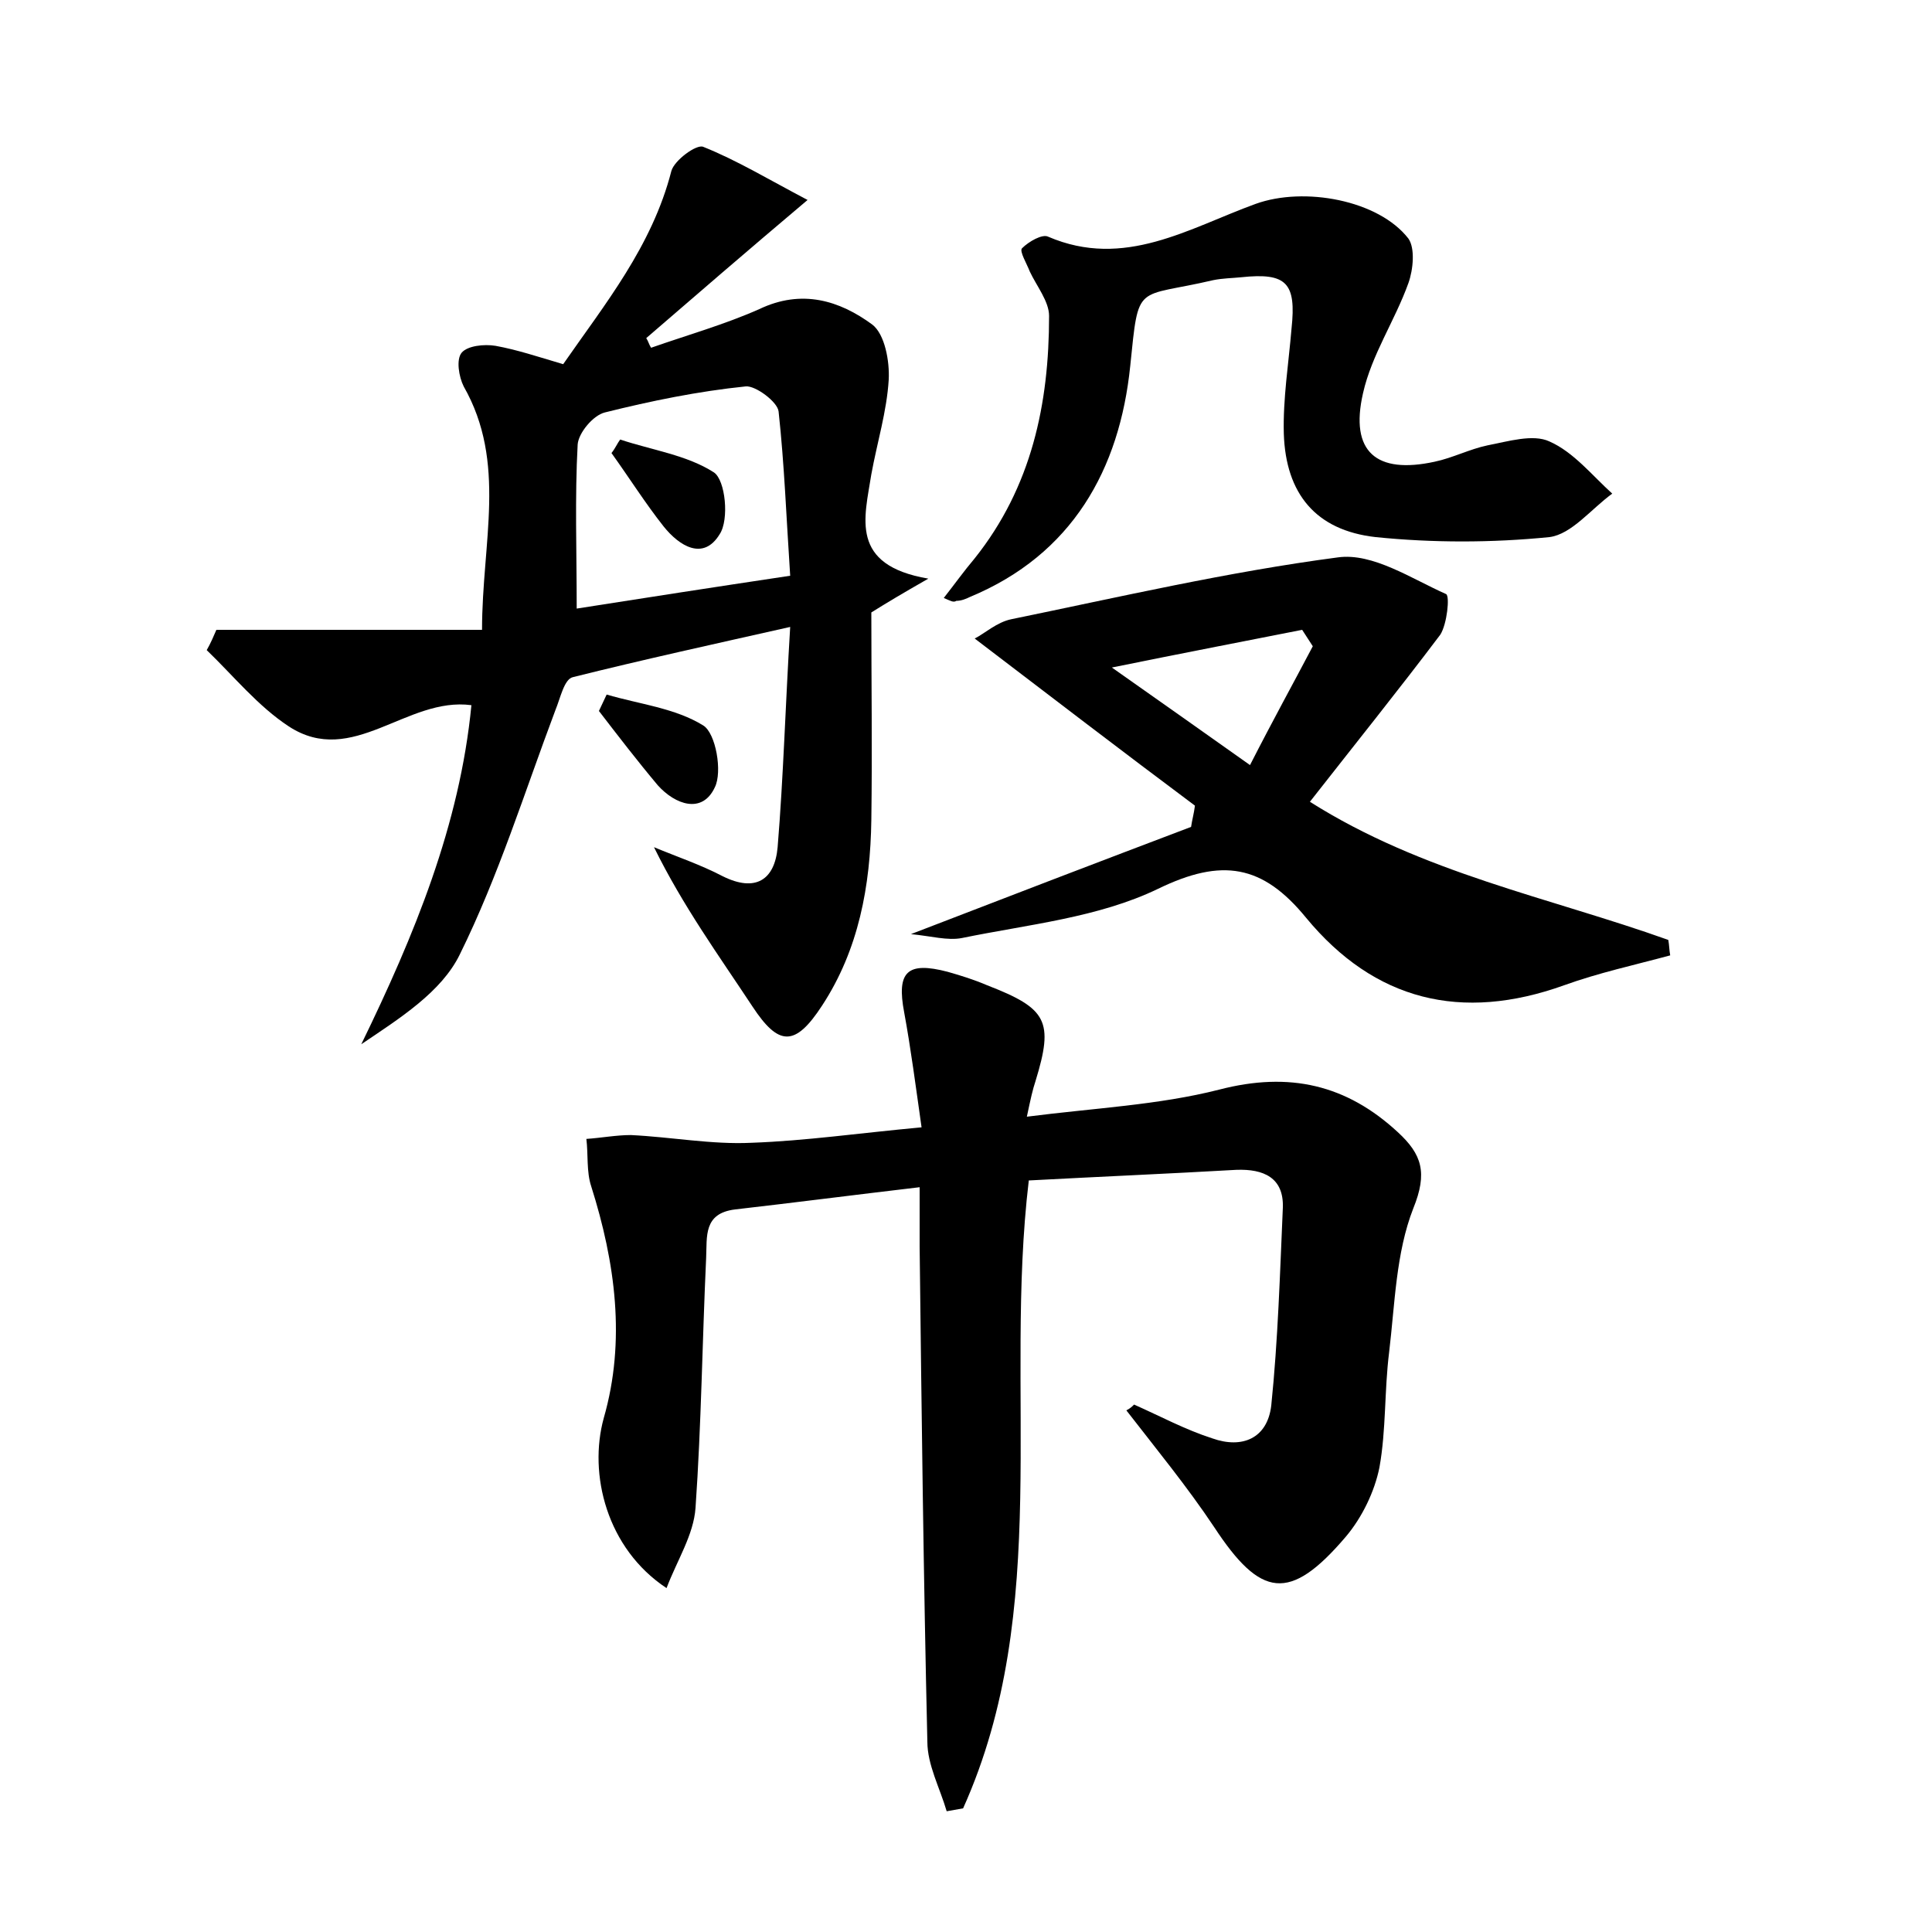 <?xml version="1.0" encoding="utf-8"?>
<!-- Generator: Adobe Illustrator 22.0.0, SVG Export Plug-In . SVG Version: 6.00 Build 0)  -->
<svg version="1.1" id="图层_1" xmlns="http://www.w3.org/2000/svg" xmlns:xlink="http://www.w3.org/1999/xlink" x="0px" y="0px"
	 viewBox="0 0 200 200" style="enable-background:new 0 0 200 200;" xml:space="preserve">
<style type="text/css">
	.st1{fill:#010000;}
	.st4{fill:#fbfafc;}
</style>
<g>
	
	<path d="M117.4,145.4c2.7,1.2,5.3,2.6,8.1,3.5c3.1,1.1,5.7,0,6.1-3.4c0.7-6.8,0.9-13.7,1.2-20.5c0.1-3.1-2-4-4.8-3.9
		c-7,0.4-14,0.7-21.5,1.1c-2.6,21.8,2.5,44.3-6.8,65c-0.6,0.1-1.1,0.2-1.7,0.3c-0.7-2.4-2-4.8-2-7.2c-0.4-17.1-0.6-34.2-0.8-51.3
		c0-1.9,0-3.7,0-6.1c-6.8,0.8-13,1.6-19.1,2.3c-3.3,0.4-2.9,2.8-3,5c-0.4,8.6-0.5,17.3-1.1,25.9c-0.2,2.8-1.9,5.4-3,8.3
		c-6.2-4.1-8.1-11.8-6.5-17.6c2.3-8,1.2-16.1-1.3-24c-0.5-1.5-0.3-3.3-0.5-4.9c1.5-0.1,3.1-0.4,4.6-0.4c4.2,0.2,8.4,1,12.5,0.8
		c5.6-0.2,11.1-1,17.6-1.6c-0.6-4.2-1.1-8.1-1.8-11.9c-0.8-4.2,0.3-5.3,4.5-4.2c1.4,0.4,2.7,0.8,4.1,1.4c6.2,2.4,6.9,3.7,5,9.9
		c-0.3,0.9-0.5,1.8-0.9,3.7c7-0.9,13.6-1.2,19.9-2.8c7.3-1.9,13.2-0.5,18.5,4.4c2.5,2.3,3.1,4.2,1.6,7.9c-1.8,4.6-1.9,9.9-2.5,14.9
		c-0.5,4-0.3,8-1,11.9c-0.5,2.5-1.8,5.2-3.5,7.2c-5.8,6.8-8.8,6.3-13.6-1c-2.8-4.2-6-8.1-9.1-12.1
		C117,145.8,117.2,145.6,117.4,145.4z"/>
	<path d="M22.4,65.2c9,0,18,0,27.5,0c0-9.1,2.6-17.3-1.9-25.2c-0.5-1-0.8-2.8-0.2-3.5c0.6-0.7,2.3-0.9,3.5-0.7
		c2.2,0.4,4.3,1.1,7,1.9c4.3-6.2,9.2-12.2,11.2-20c0.3-1.1,2.6-2.8,3.3-2.5c3.5,1.4,6.8,3.4,10.8,5.5C77.2,26.1,72,30.6,66.9,35
		c0.2,0.3,0.3,0.7,0.5,1c3.7-1.3,7.6-2.4,11.2-4c4.4-2.1,8.3-0.9,11.7,1.6c1.3,1,1.8,3.8,1.7,5.7c-0.2,3.3-1.2,6.5-1.8,9.8
		c-0.7,4.5-2.3,9.4,5.9,10.8c-2.8,1.6-4.3,2.5-5.9,3.5c0,7.1,0.1,14.3,0,21.5c-0.1,6.8-1.3,13.4-5.1,19.2c-2.8,4.3-4.5,4.2-7.2,0.1
		c-3.5-5.3-7.2-10.4-10.2-16.5c2.4,1,4.8,1.8,7.1,3c3.4,1.7,5.4,0.4,5.7-3c0.6-7.3,0.8-14.6,1.3-22.8c-8,1.8-15.3,3.4-22.5,5.2
		c-0.9,0.2-1.3,2.2-1.8,3.4c-3.2,8.5-5.9,17.2-9.9,25.3c-1.9,3.9-6.2,6.6-10.2,9.3C42.9,96.8,47.6,85.4,48.8,73
		c-6.7-0.9-12.3,6.5-18.9,2.2c-3.2-2.1-5.7-5.2-8.5-7.9C21.8,66.6,22.1,65.9,22.4,65.2z M81.8,59.6c-0.4-6-0.6-11.5-1.2-17
		c-0.1-1-2.4-2.7-3.4-2.6c-4.9,0.5-9.8,1.5-14.6,2.7c-1.2,0.3-2.7,2.1-2.8,3.3c-0.3,5.5-0.1,11-0.1,17
		C66.7,61.9,73.8,60.8,81.8,59.6z"/>
	<path d="M100.9,66.1c1-0.5,2.3-1.7,3.8-2c11.2-2.3,22.4-4.9,33.8-6.4c3.6-0.5,7.6,2.2,11.2,3.8c0.4,0.2,0.1,3.1-0.6,4.2
		c-4.3,5.7-8.8,11.3-13.5,17.3c11.7,7.4,24.8,9.9,37.1,14.3c0.1,0.5,0.1,1.1,0.2,1.6c-3.7,1-7.4,1.8-11,3.1
		c-10.6,3.8-19.6,1.6-26.7-7c-4.5-5.5-8.7-6.2-15.3-3c-6.2,3-13.5,3.7-20.3,5.1c-1.5,0.3-3.2-0.2-5.3-0.4c10.1-3.9,19.5-7.5,29-11.1
		c0.1-0.7,0.3-1.4,0.4-2.2C116.2,77.8,108.9,72.2,100.9,66.1z M135.9,66.9c-0.4-0.6-0.7-1.1-1.1-1.7c-6.1,1.2-12.3,2.4-19.7,3.9
		c5.4,3.8,9.5,6.7,14.3,10.1C131.8,74.5,133.9,70.7,135.9,66.9z"/>
	<path d="M97.7,61.9c1.1-1.4,2.1-2.8,3.2-4.1c5.9-7.4,7.7-16,7.7-25.1c0-1.5-1.3-3.1-2-4.6c-0.3-0.8-1.1-2.1-0.8-2.4
		c0.7-0.7,2.1-1.5,2.7-1.2c7.9,3.4,14.6-0.9,21.5-3.4c5-1.8,12.7-0.4,15.8,3.6c0.7,1,0.5,3.2,0,4.6c-1.4,3.9-3.8,7.4-4.7,11.4
		c-1.4,6.1,1.4,8.4,7.4,7.1c1.9-0.4,3.6-1.3,5.5-1.7c2.1-0.4,4.7-1.2,6.4-0.4c2.5,1.1,4.4,3.5,6.5,5.4c-2.2,1.6-4.2,4.2-6.5,4.5
		c-6,0.6-12.1,0.6-18,0c-6.2-0.7-9.3-4.5-9.5-10.7c-0.1-3.6,0.5-7.3,0.8-10.9c0.5-4.7-0.5-5.8-5.2-5.3c-1,0.1-1.9,0.1-2.9,0.3
		c-8.1,1.9-7.7,0.1-8.6,8.9c-1.1,10.7-6,19.5-16.6,23.9c-0.4,0.2-0.9,0.4-1.4,0.4C98.7,62.4,98.4,62.2,97.7,61.9z"/>
	<path d="M62.8,71.9c3.4,1,7.1,1.4,10,3.2c1.3,0.8,2,4.8,1.2,6.4c-1.3,2.8-4.1,1.8-5.9-0.2C66,78.8,64,76.2,62,73.6
		C62.3,73,62.5,72.5,62.8,71.9z"/>
	
	
	<path d="M64.2,45.5c3.3,1.1,6.9,1.6,9.7,3.4c1.2,0.8,1.6,4.9,0.6,6.4c-1.7,2.8-4.2,1.2-5.8-0.8c-1.9-2.4-3.6-5.1-5.4-7.6
		C63.7,46.4,63.9,45.9,64.2,45.5z"/>
</g>
</svg>
